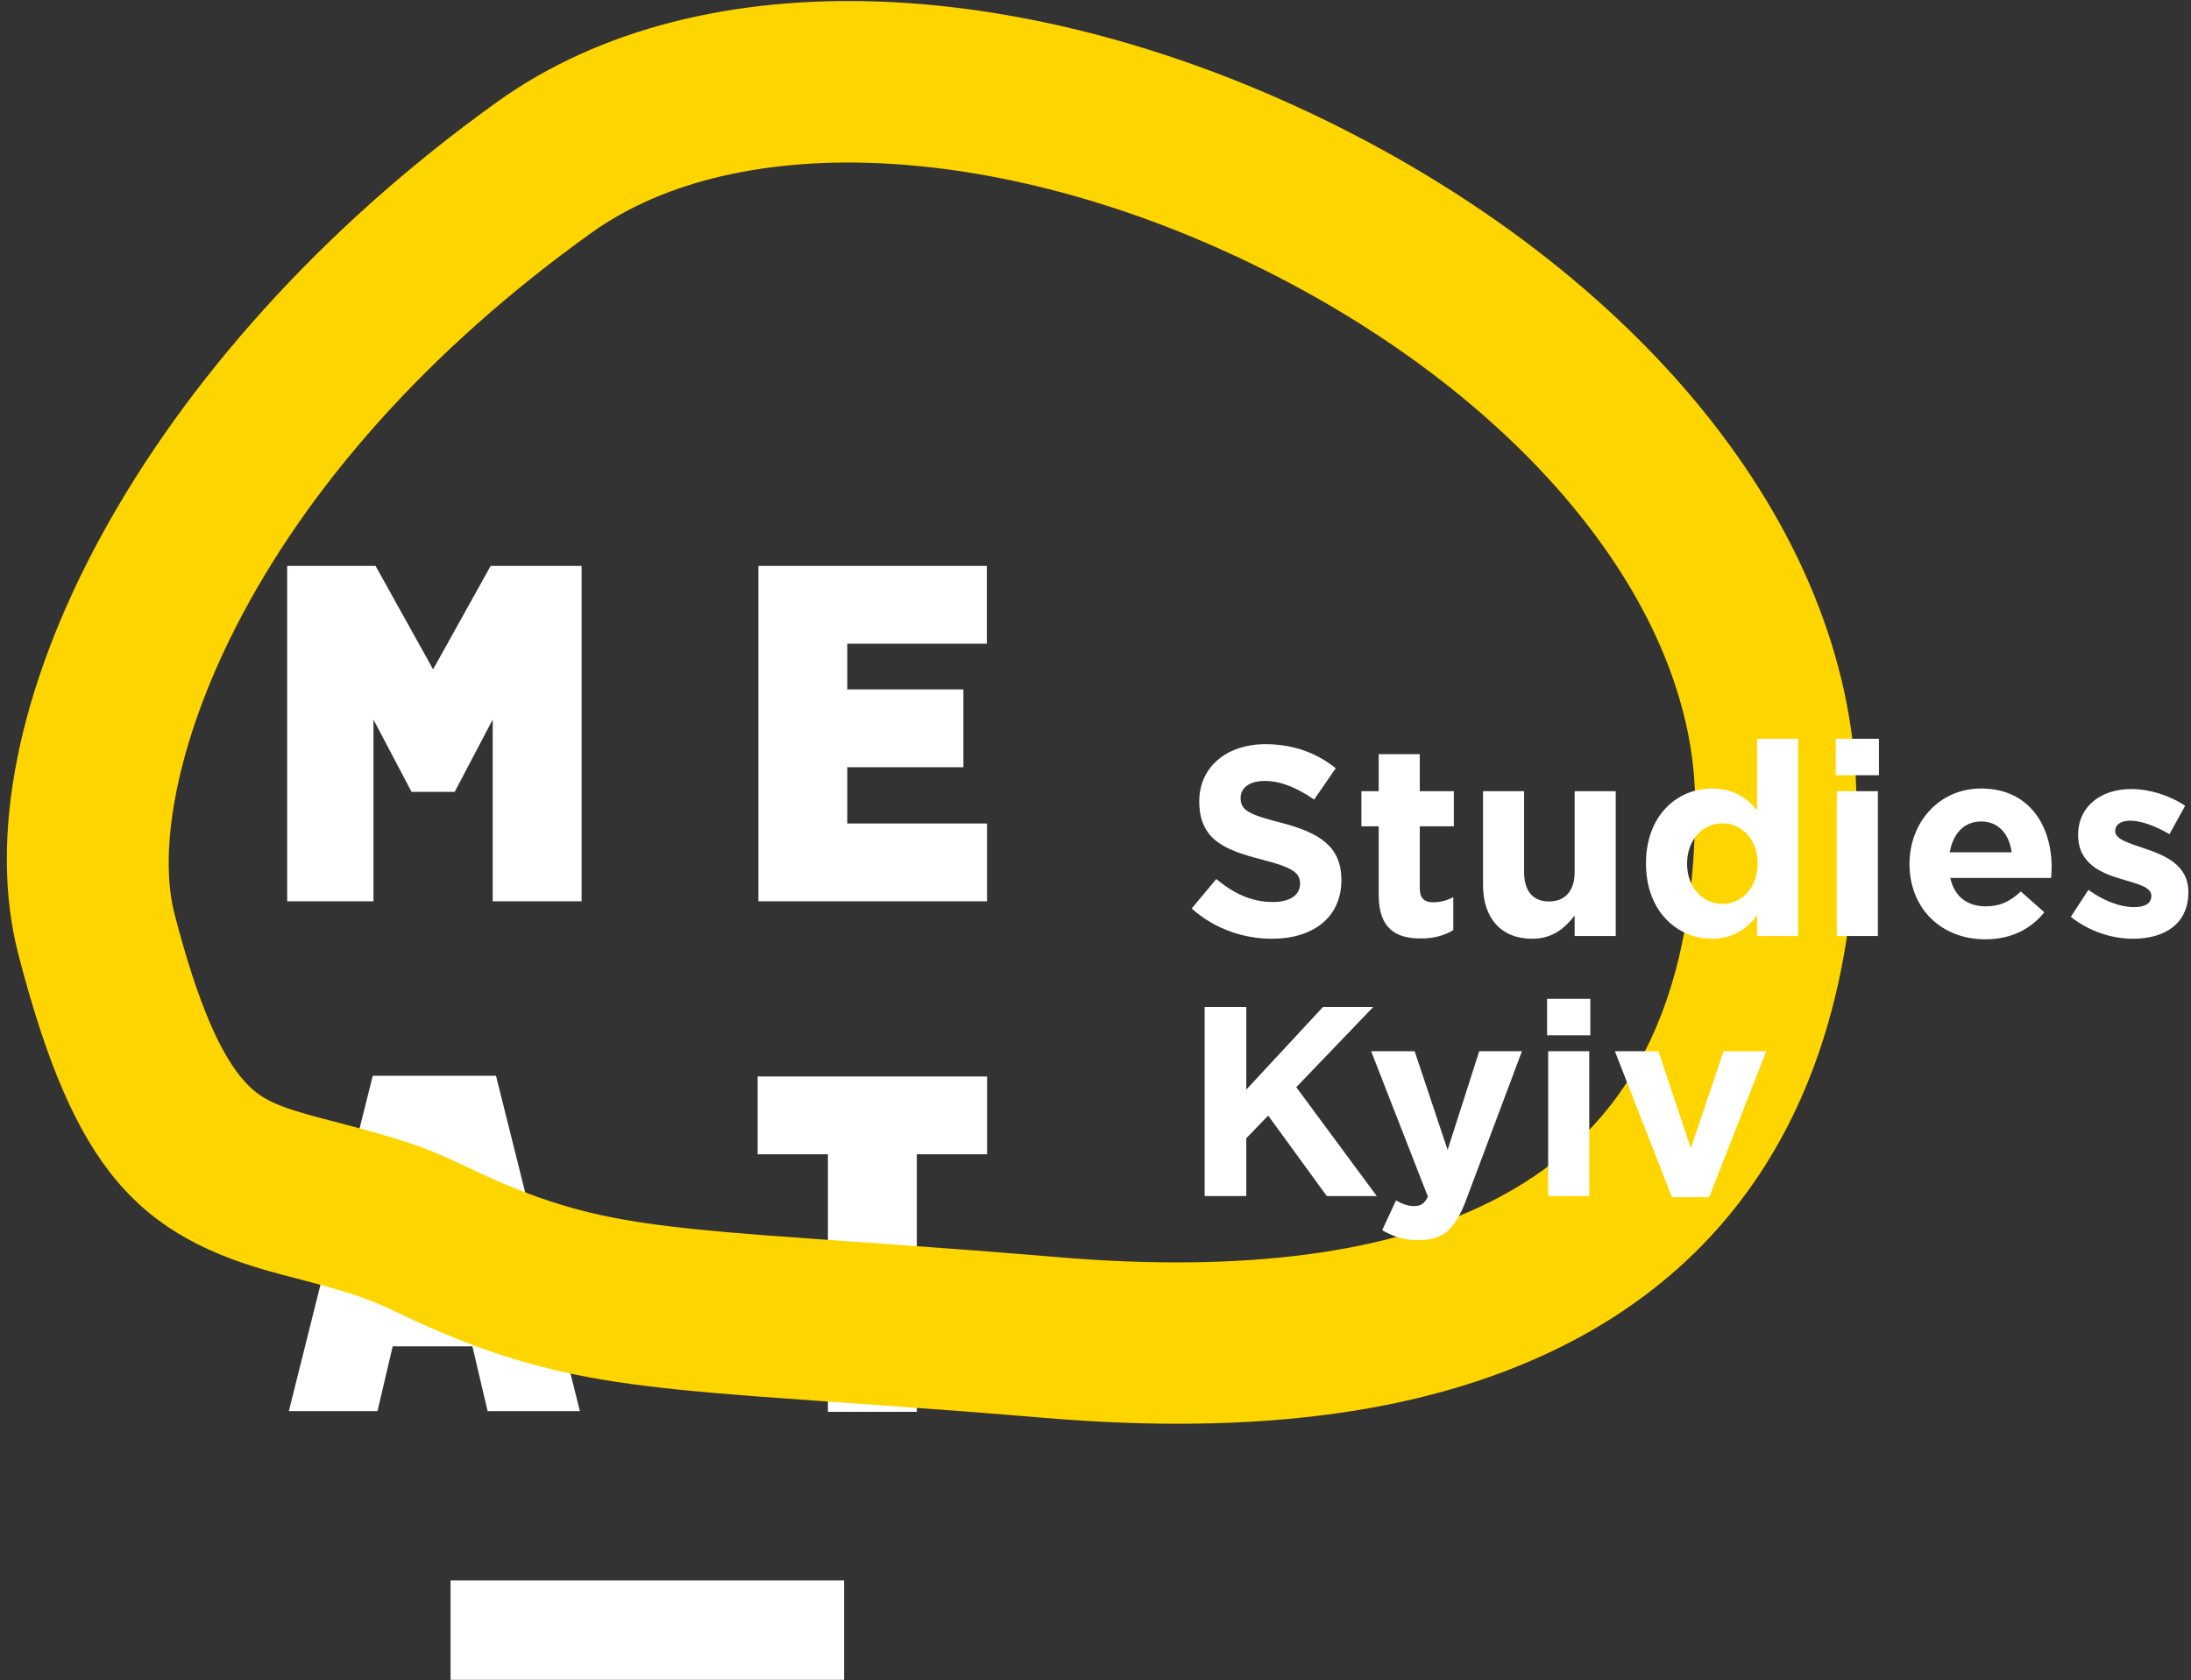 <?xml version="1.0" encoding="UTF-8" standalone="no"?>
<svg width="163px" height="125px" viewBox="0 0 163 125" version="1.1" xmlns="http://www.w3.org/2000/svg" xmlns:xlink="http://www.w3.org/1999/xlink">
    <rect x="0" y="0" width="163" height="125" fill="#333333" stroke="none"/>
    <!-- Generator: Sketch 3.8.3 (29802) - http://www.bohemiancoding.com/sketch -->
    <title>Group 2</title>
    <desc>Created with Sketch.</desc>
    <defs></defs>
    <g id="Page-1" stroke="none" stroke-width="1" fill="none" fill-rule="evenodd">
        <g id="home-1440-" transform="translate(-272, -5657)">
            <g id="footer" transform="translate(70, 5562)">
                <g id="logo" transform="translate(201, 94)">
                    <g id="Path-9923-+-Group">
                        <g id="Group-2" transform="translate(1, 1)">
                            <path d="M33.521,124.974 L62.795,124.974 L62.795,117.581 L33.521,117.581 L33.521,124.974 Z M36.502,42.103 L32.221,49.798 L27.939,42.103 L21.365,42.103 L21.365,67.055 L27.786,67.055 L27.786,53.533 L30.615,58.913 L33.826,58.913 L36.655,53.533 L36.655,67.055 L43.267,67.055 L43.267,42.103 L36.502,42.103 Z M56.421,42.103 L56.421,67.055 L73.431,67.055 L73.431,61.266 L63.034,61.266 L63.034,57.082 L71.673,57.082 L71.673,51.292 L63.034,51.292 L63.034,47.893 L73.417,47.893 L73.417,42.103 L56.421,42.103 Z M27.732,80.033 L21.488,104.985 L28.083,104.985 L29.214,100.166 L35.144,100.166 L36.276,104.985 L43.142,104.985 L36.9,80.033 L27.732,80.033 Z M32.14,87.578 L33.974,95.235 L30.345,95.235 L32.14,87.578 Z M56.365,80.086 L56.365,85.876 L61.594,85.876 L61.594,105.038 L68.207,105.038 L68.207,85.876 L73.436,85.876 L73.436,80.086 L56.365,80.086 Z" id="Fill-1" fill="#FFFFFF"></path>
                            <path d="M12.984,67.997 C11.73,63.159 13.183,55.203 17.53,46.68 C22.824,36.3 31.766,26.086 43.988,17.329 C55.076,9.384 75.135,10.616 94.094,20.103 C113.368,29.748 126.114,45.152 126.114,59.836 C126.114,74.872 121.016,84.019 111.567,89.054 C103.492,93.357 92.263,94.669 78.688,93.528 C74.574,93.182 70.808,92.894 66.348,92.577 C65.563,92.521 64.787,92.467 63.767,92.395 C62.537,92.309 61.913,92.265 61.364,92.227 C59.526,92.097 58.246,92.005 57.054,91.914 C49.34,91.327 45.554,90.781 41.795,89.645 C39.656,88.999 37.466,88.126 34.853,86.874 C31.368,85.206 29.895,84.753 23.988,83.215 C20.622,82.339 19.432,81.789 18.271,80.538 C16.473,78.604 14.74,74.772 12.984,67.997 L12.984,67.997 Z M1.368,71.007 C5.502,86.96 10.212,92.03 20.966,94.829 C26.09,96.162 27.134,96.483 29.67,97.697 C32.807,99.2 35.559,100.296 38.322,101.132 C43.121,102.582 47.624,103.231 56.143,103.879 C57.363,103.972 58.663,104.066 60.522,104.197 C61.073,104.236 61.699,104.28 62.928,104.366 C63.944,104.437 64.717,104.491 65.497,104.547 C69.909,104.861 73.626,105.144 77.682,105.485 C93.349,106.803 106.705,105.242 117.21,99.645 C130.71,92.451 138.114,79.165 138.114,59.836 C138.114,39.844 122.395,20.846 99.464,9.371 C76.926,-1.907 52.338,-3.417 36.998,7.574 C10.557,26.521 -3.182,53.455 1.368,71.007 L1.368,71.007 Z" id="Shape" fill="#FFD500"></path>
                            <path d="M94.627,69.841 C97.663,69.841 99.794,68.273 99.794,65.478 C99.794,62.985 98.186,61.96 95.331,61.216 C92.898,60.593 92.295,60.291 92.295,59.366 C92.295,58.642 92.918,58.1 94.104,58.1 C95.291,58.1 96.517,58.622 97.764,59.487 L99.372,57.155 C97.945,56.009 96.195,55.365 94.145,55.365 C91.269,55.365 89.219,57.054 89.219,59.608 C89.219,62.442 91.048,63.227 93.883,63.95 C96.236,64.554 96.718,64.956 96.718,65.74 C96.718,66.604 95.954,67.107 94.687,67.107 C93.079,67.107 91.752,66.444 90.485,65.398 L88.656,67.59 C90.345,69.097 92.496,69.841 94.627,69.841 L94.627,69.841 Z M105.705,69.821 C106.731,69.821 107.475,69.58 108.118,69.198 L108.118,66.745 C107.676,66.986 107.173,67.127 106.61,67.127 C105.927,67.127 105.625,66.785 105.625,66.082 L105.625,61.477 L108.158,61.477 L108.158,58.864 L105.625,58.864 L105.625,56.109 L102.569,56.109 L102.569,58.864 L101.282,58.864 L101.282,61.477 L102.569,61.477 L102.569,66.584 C102.569,69.077 103.836,69.821 105.705,69.821 L105.705,69.821 Z M113.989,69.841 C115.537,69.841 116.442,69.017 117.146,68.112 L117.146,69.64 L120.202,69.64 L120.202,58.864 L117.146,58.864 L117.146,64.875 C117.146,66.323 116.402,67.067 115.236,67.067 C114.069,67.067 113.386,66.323 113.386,64.875 L113.386,58.864 L110.33,58.864 L110.33,65.84 C110.33,68.313 111.677,69.841 113.989,69.841 L113.989,69.841 Z M127.359,69.841 C128.948,69.841 129.973,69.097 130.717,68.092 L130.717,69.64 L133.773,69.64 L133.773,54.963 L130.717,54.963 L130.717,60.271 C129.993,59.406 128.988,58.663 127.359,58.663 C124.806,58.663 122.453,60.633 122.453,64.232 C122.453,67.871 124.846,69.841 127.359,69.841 L127.359,69.841 Z M128.143,67.248 C126.716,67.248 125.51,66.062 125.51,64.272 C125.51,62.422 126.716,61.256 128.143,61.256 C129.571,61.256 130.757,62.442 130.757,64.232 C130.757,66.062 129.571,67.248 128.143,67.248 L128.143,67.248 Z M136.568,57.677 L139.785,57.677 L139.785,54.963 L136.568,54.963 L136.568,57.677 Z M136.648,69.64 L139.704,69.64 L139.704,58.864 L136.648,58.864 L136.648,69.64 Z M147.686,69.882 C149.637,69.882 151.084,69.118 152.089,67.871 L150.34,66.323 C149.496,67.107 148.752,67.429 147.726,67.429 C146.359,67.429 145.394,66.705 145.093,65.318 L152.592,65.318 C152.612,65.036 152.632,64.755 152.632,64.513 C152.632,61.457 150.984,58.663 147.385,58.663 C144.248,58.663 142.057,61.196 142.057,64.272 C142.057,67.61 144.449,69.882 147.686,69.882 L147.686,69.882 Z M145.052,63.408 C145.294,62.02 146.118,61.115 147.385,61.115 C148.671,61.115 149.476,62.04 149.657,63.408 L145.052,63.408 Z M158.684,69.841 C161.016,69.841 162.806,68.756 162.806,66.363 C162.806,64.353 161.057,63.629 159.549,63.126 C158.383,62.724 157.357,62.442 157.357,61.839 C157.357,61.377 157.739,61.055 158.483,61.055 C159.267,61.055 160.333,61.437 161.398,62.06 L162.565,59.949 C161.398,59.165 159.911,58.703 158.543,58.703 C156.372,58.703 154.603,59.929 154.603,62.121 C154.603,64.252 156.312,64.956 157.82,65.398 C159.006,65.76 160.051,65.981 160.051,66.645 C160.051,67.167 159.649,67.489 158.765,67.489 C157.759,67.489 156.533,67.047 155.367,66.202 L154.06,68.213 C155.487,69.339 157.176,69.841 158.684,69.841 L158.684,69.841 Z M89.621,88.987 L92.717,88.987 L92.717,84.685 L94.346,82.996 L98.709,88.987 L102.428,88.987 L96.437,80.885 L102.167,74.913 L98.427,74.913 L92.717,81.066 L92.717,74.913 L89.621,74.913 L89.621,88.987 Z M105.545,92.265 C107.374,92.265 108.259,91.44 109.083,89.249 L113.225,78.211 L110.048,78.211 L107.696,85.549 L105.243,78.211 L102.006,78.211 L106.228,89.028 C105.967,89.57 105.685,89.731 105.162,89.731 C104.76,89.731 104.258,89.55 103.856,89.309 L102.83,91.521 C103.614,91.983 104.439,92.265 105.545,92.265 L105.545,92.265 Z M115.095,77.024 L118.312,77.024 L118.312,74.31 L115.095,74.31 L115.095,77.024 Z M115.175,88.987 L118.231,88.987 L118.231,78.211 L115.175,78.211 L115.175,88.987 Z M124.384,89.068 L127.158,89.068 L131.401,78.211 L128.224,78.211 L125.791,85.429 L123.378,78.211 L120.141,78.211 L124.384,89.068 Z" id="Studies" fill="#FFFFFF"></path>
                        </g>
                    </g>
                </g>
            </g>
        </g>
    </g>
</svg>